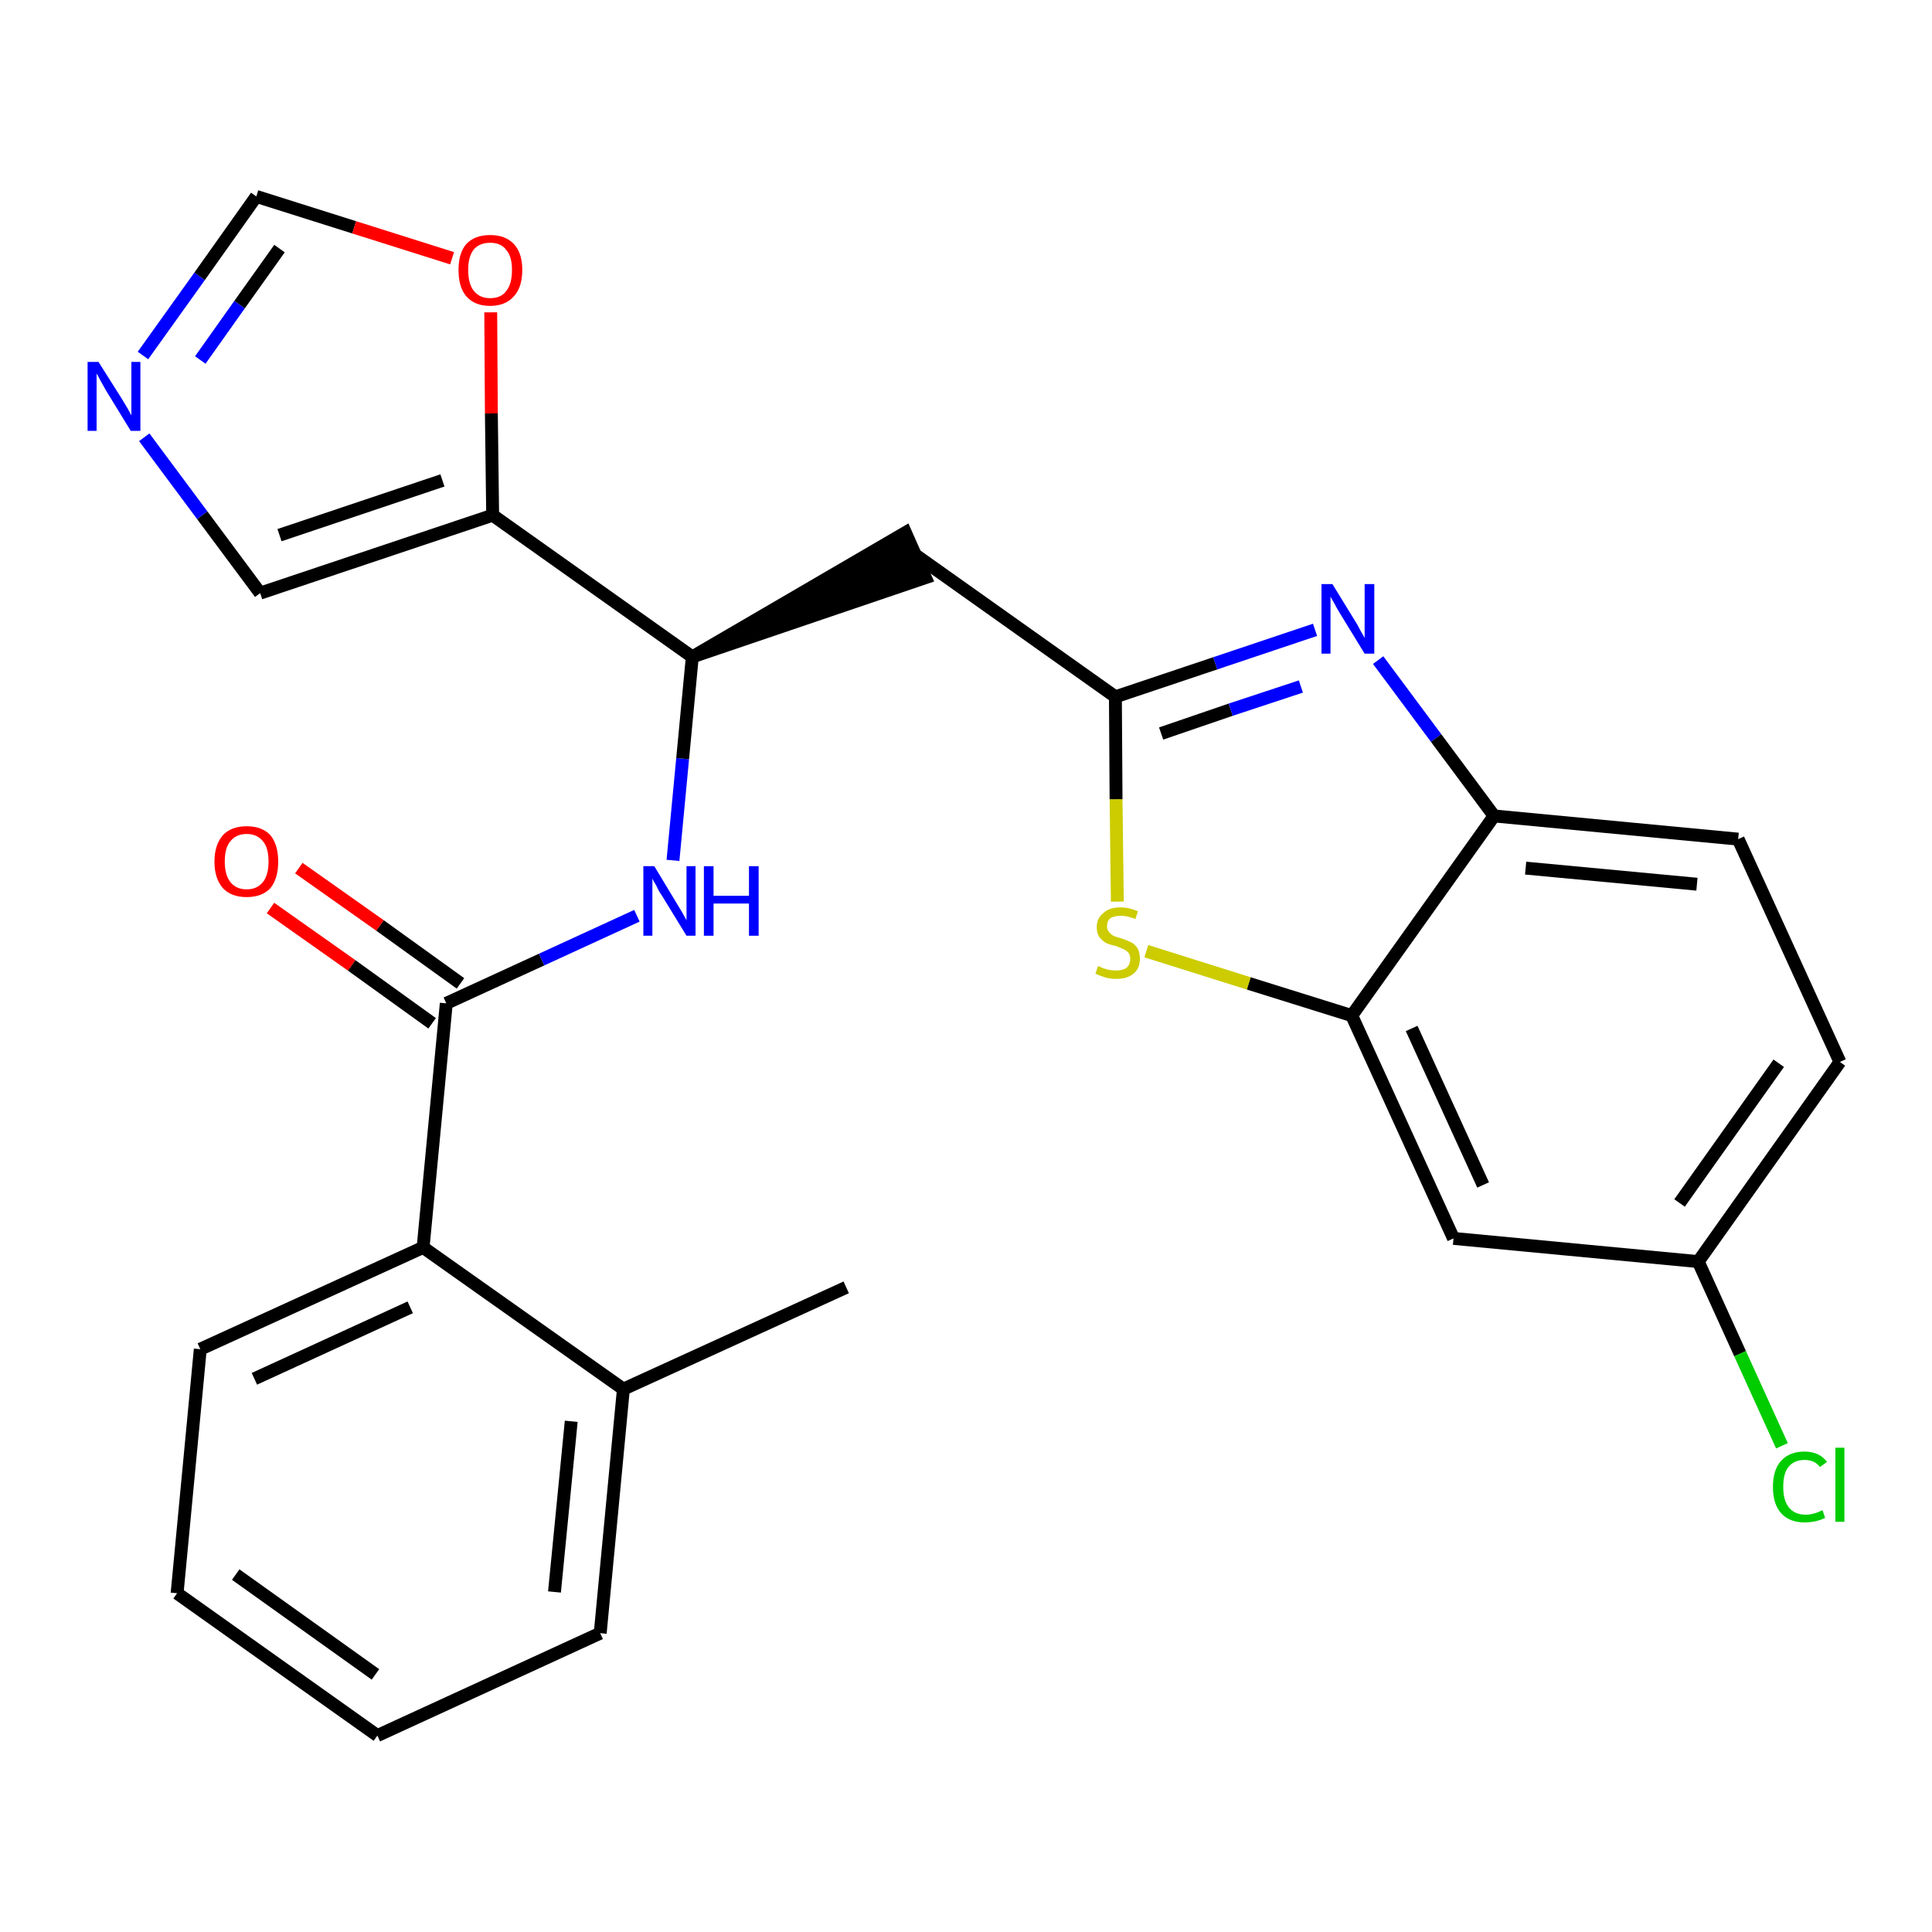 <?xml version='1.0' encoding='iso-8859-1'?>
<svg version='1.1' baseProfile='full'
              xmlns='http://www.w3.org/2000/svg'
                      xmlns:rdkit='http://www.rdkit.org/xml'
                      xmlns:xlink='http://www.w3.org/1999/xlink'
                  xml:space='preserve'
width='300px' height='300px' viewBox='0 0 300 300'>
<!-- END OF HEADER -->
<path class='bond-0 atom-0 atom-1' d='M 131.4,199.9 L 96.8,215.7' style='fill:none;fill-rule:evenodd;stroke:#000000;stroke-width:2.0px;stroke-linecap:butt;stroke-linejoin:miter;stroke-opacity:1' />
<path class='bond-1 atom-1 atom-2' d='M 96.8,215.7 L 93.2,253.6' style='fill:none;fill-rule:evenodd;stroke:#000000;stroke-width:2.0px;stroke-linecap:butt;stroke-linejoin:miter;stroke-opacity:1' />
<path class='bond-1 atom-1 atom-2' d='M 88.7,220.7 L 86.1,247.2' style='fill:none;fill-rule:evenodd;stroke:#000000;stroke-width:2.0px;stroke-linecap:butt;stroke-linejoin:miter;stroke-opacity:1' />
<path class='bond-26 atom-6 atom-1' d='M 65.7,193.7 L 96.8,215.7' style='fill:none;fill-rule:evenodd;stroke:#000000;stroke-width:2.0px;stroke-linecap:butt;stroke-linejoin:miter;stroke-opacity:1' />
<path class='bond-2 atom-2 atom-3' d='M 93.2,253.6 L 58.6,269.5' style='fill:none;fill-rule:evenodd;stroke:#000000;stroke-width:2.0px;stroke-linecap:butt;stroke-linejoin:miter;stroke-opacity:1' />
<path class='bond-3 atom-3 atom-4' d='M 58.6,269.5 L 27.5,247.4' style='fill:none;fill-rule:evenodd;stroke:#000000;stroke-width:2.0px;stroke-linecap:butt;stroke-linejoin:miter;stroke-opacity:1' />
<path class='bond-3 atom-3 atom-4' d='M 58.3,260.0 L 36.6,244.5' style='fill:none;fill-rule:evenodd;stroke:#000000;stroke-width:2.0px;stroke-linecap:butt;stroke-linejoin:miter;stroke-opacity:1' />
<path class='bond-4 atom-4 atom-5' d='M 27.5,247.4 L 31.1,209.5' style='fill:none;fill-rule:evenodd;stroke:#000000;stroke-width:2.0px;stroke-linecap:butt;stroke-linejoin:miter;stroke-opacity:1' />
<path class='bond-5 atom-5 atom-6' d='M 31.1,209.5 L 65.7,193.7' style='fill:none;fill-rule:evenodd;stroke:#000000;stroke-width:2.0px;stroke-linecap:butt;stroke-linejoin:miter;stroke-opacity:1' />
<path class='bond-5 atom-5 atom-6' d='M 39.5,214.1 L 63.7,203.0' style='fill:none;fill-rule:evenodd;stroke:#000000;stroke-width:2.0px;stroke-linecap:butt;stroke-linejoin:miter;stroke-opacity:1' />
<path class='bond-6 atom-6 atom-7' d='M 65.7,193.7 L 69.3,155.8' style='fill:none;fill-rule:evenodd;stroke:#000000;stroke-width:2.0px;stroke-linecap:butt;stroke-linejoin:miter;stroke-opacity:1' />
<path class='bond-7 atom-7 atom-8' d='M 71.5,152.7 L 59.0,143.7' style='fill:none;fill-rule:evenodd;stroke:#000000;stroke-width:2.0px;stroke-linecap:butt;stroke-linejoin:miter;stroke-opacity:1' />
<path class='bond-7 atom-7 atom-8' d='M 59.0,143.7 L 46.4,134.8' style='fill:none;fill-rule:evenodd;stroke:#FF0000;stroke-width:2.0px;stroke-linecap:butt;stroke-linejoin:miter;stroke-opacity:1' />
<path class='bond-7 atom-7 atom-8' d='M 67.1,158.9 L 54.6,149.9' style='fill:none;fill-rule:evenodd;stroke:#000000;stroke-width:2.0px;stroke-linecap:butt;stroke-linejoin:miter;stroke-opacity:1' />
<path class='bond-7 atom-7 atom-8' d='M 54.6,149.9 L 42.0,141.0' style='fill:none;fill-rule:evenodd;stroke:#FF0000;stroke-width:2.0px;stroke-linecap:butt;stroke-linejoin:miter;stroke-opacity:1' />
<path class='bond-8 atom-7 atom-9' d='M 69.3,155.8 L 84.1,149.0' style='fill:none;fill-rule:evenodd;stroke:#000000;stroke-width:2.0px;stroke-linecap:butt;stroke-linejoin:miter;stroke-opacity:1' />
<path class='bond-8 atom-7 atom-9' d='M 84.1,149.0 L 98.9,142.2' style='fill:none;fill-rule:evenodd;stroke:#0000FF;stroke-width:2.0px;stroke-linecap:butt;stroke-linejoin:miter;stroke-opacity:1' />
<path class='bond-9 atom-9 atom-10' d='M 104.5,133.6 L 106.0,117.8' style='fill:none;fill-rule:evenodd;stroke:#0000FF;stroke-width:2.0px;stroke-linecap:butt;stroke-linejoin:miter;stroke-opacity:1' />
<path class='bond-9 atom-9 atom-10' d='M 106.0,117.8 L 107.5,102.0' style='fill:none;fill-rule:evenodd;stroke:#000000;stroke-width:2.0px;stroke-linecap:butt;stroke-linejoin:miter;stroke-opacity:1' />
<path class='bond-10 atom-10 atom-11' d='M 107.5,102.0 L 143.7,89.7 L 140.6,82.7 Z' style='fill:#000000;fill-rule:evenodd;fill-opacity:1;stroke:#000000;stroke-width:2.0px;stroke-linecap:butt;stroke-linejoin:miter;stroke-opacity:1;' />
<path class='bond-21 atom-10 atom-22' d='M 107.5,102.0 L 76.5,80.0' style='fill:none;fill-rule:evenodd;stroke:#000000;stroke-width:2.0px;stroke-linecap:butt;stroke-linejoin:miter;stroke-opacity:1' />
<path class='bond-11 atom-11 atom-12' d='M 142.2,86.2 L 173.2,108.2' style='fill:none;fill-rule:evenodd;stroke:#000000;stroke-width:2.0px;stroke-linecap:butt;stroke-linejoin:miter;stroke-opacity:1' />
<path class='bond-12 atom-12 atom-13' d='M 173.2,108.2 L 188.7,103.0' style='fill:none;fill-rule:evenodd;stroke:#000000;stroke-width:2.0px;stroke-linecap:butt;stroke-linejoin:miter;stroke-opacity:1' />
<path class='bond-12 atom-12 atom-13' d='M 188.7,103.0 L 204.2,97.8' style='fill:none;fill-rule:evenodd;stroke:#0000FF;stroke-width:2.0px;stroke-linecap:butt;stroke-linejoin:miter;stroke-opacity:1' />
<path class='bond-12 atom-12 atom-13' d='M 180.3,113.9 L 191.1,110.2' style='fill:none;fill-rule:evenodd;stroke:#000000;stroke-width:2.0px;stroke-linecap:butt;stroke-linejoin:miter;stroke-opacity:1' />
<path class='bond-12 atom-12 atom-13' d='M 191.1,110.2 L 202.0,106.6' style='fill:none;fill-rule:evenodd;stroke:#0000FF;stroke-width:2.0px;stroke-linecap:butt;stroke-linejoin:miter;stroke-opacity:1' />
<path class='bond-27 atom-21 atom-12' d='M 173.5,140.0 L 173.3,124.1' style='fill:none;fill-rule:evenodd;stroke:#CCCC00;stroke-width:2.0px;stroke-linecap:butt;stroke-linejoin:miter;stroke-opacity:1' />
<path class='bond-27 atom-21 atom-12' d='M 173.3,124.1 L 173.2,108.2' style='fill:none;fill-rule:evenodd;stroke:#000000;stroke-width:2.0px;stroke-linecap:butt;stroke-linejoin:miter;stroke-opacity:1' />
<path class='bond-13 atom-13 atom-14' d='M 214.0,102.5 L 223.0,114.6' style='fill:none;fill-rule:evenodd;stroke:#0000FF;stroke-width:2.0px;stroke-linecap:butt;stroke-linejoin:miter;stroke-opacity:1' />
<path class='bond-13 atom-13 atom-14' d='M 223.0,114.6 L 232.0,126.7' style='fill:none;fill-rule:evenodd;stroke:#000000;stroke-width:2.0px;stroke-linecap:butt;stroke-linejoin:miter;stroke-opacity:1' />
<path class='bond-14 atom-14 atom-15' d='M 232.0,126.7 L 269.9,130.3' style='fill:none;fill-rule:evenodd;stroke:#000000;stroke-width:2.0px;stroke-linecap:butt;stroke-linejoin:miter;stroke-opacity:1' />
<path class='bond-14 atom-14 atom-15' d='M 236.9,134.8 L 263.5,137.3' style='fill:none;fill-rule:evenodd;stroke:#000000;stroke-width:2.0px;stroke-linecap:butt;stroke-linejoin:miter;stroke-opacity:1' />
<path class='bond-29 atom-20 atom-14' d='M 209.9,157.7 L 232.0,126.7' style='fill:none;fill-rule:evenodd;stroke:#000000;stroke-width:2.0px;stroke-linecap:butt;stroke-linejoin:miter;stroke-opacity:1' />
<path class='bond-15 atom-15 atom-16' d='M 269.9,130.3 L 285.7,164.9' style='fill:none;fill-rule:evenodd;stroke:#000000;stroke-width:2.0px;stroke-linecap:butt;stroke-linejoin:miter;stroke-opacity:1' />
<path class='bond-16 atom-16 atom-17' d='M 285.7,164.9 L 263.7,195.9' style='fill:none;fill-rule:evenodd;stroke:#000000;stroke-width:2.0px;stroke-linecap:butt;stroke-linejoin:miter;stroke-opacity:1' />
<path class='bond-16 atom-16 atom-17' d='M 276.2,165.1 L 260.8,186.8' style='fill:none;fill-rule:evenodd;stroke:#000000;stroke-width:2.0px;stroke-linecap:butt;stroke-linejoin:miter;stroke-opacity:1' />
<path class='bond-17 atom-17 atom-18' d='M 263.7,195.9 L 270.2,210.2' style='fill:none;fill-rule:evenodd;stroke:#000000;stroke-width:2.0px;stroke-linecap:butt;stroke-linejoin:miter;stroke-opacity:1' />
<path class='bond-17 atom-17 atom-18' d='M 270.2,210.2 L 276.7,224.5' style='fill:none;fill-rule:evenodd;stroke:#00CC00;stroke-width:2.0px;stroke-linecap:butt;stroke-linejoin:miter;stroke-opacity:1' />
<path class='bond-18 atom-17 atom-19' d='M 263.7,195.9 L 225.7,192.3' style='fill:none;fill-rule:evenodd;stroke:#000000;stroke-width:2.0px;stroke-linecap:butt;stroke-linejoin:miter;stroke-opacity:1' />
<path class='bond-19 atom-19 atom-20' d='M 225.7,192.3 L 209.9,157.7' style='fill:none;fill-rule:evenodd;stroke:#000000;stroke-width:2.0px;stroke-linecap:butt;stroke-linejoin:miter;stroke-opacity:1' />
<path class='bond-19 atom-19 atom-20' d='M 230.3,184.0 L 219.2,159.7' style='fill:none;fill-rule:evenodd;stroke:#000000;stroke-width:2.0px;stroke-linecap:butt;stroke-linejoin:miter;stroke-opacity:1' />
<path class='bond-20 atom-20 atom-21' d='M 209.9,157.7 L 193.9,152.7' style='fill:none;fill-rule:evenodd;stroke:#000000;stroke-width:2.0px;stroke-linecap:butt;stroke-linejoin:miter;stroke-opacity:1' />
<path class='bond-20 atom-20 atom-21' d='M 193.9,152.7 L 178.0,147.7' style='fill:none;fill-rule:evenodd;stroke:#CCCC00;stroke-width:2.0px;stroke-linecap:butt;stroke-linejoin:miter;stroke-opacity:1' />
<path class='bond-22 atom-22 atom-23' d='M 76.5,80.0 L 40.4,92.1' style='fill:none;fill-rule:evenodd;stroke:#000000;stroke-width:2.0px;stroke-linecap:butt;stroke-linejoin:miter;stroke-opacity:1' />
<path class='bond-22 atom-22 atom-23' d='M 68.7,74.6 L 43.4,83.1' style='fill:none;fill-rule:evenodd;stroke:#000000;stroke-width:2.0px;stroke-linecap:butt;stroke-linejoin:miter;stroke-opacity:1' />
<path class='bond-28 atom-26 atom-22' d='M 76.2,48.5 L 76.3,64.2' style='fill:none;fill-rule:evenodd;stroke:#FF0000;stroke-width:2.0px;stroke-linecap:butt;stroke-linejoin:miter;stroke-opacity:1' />
<path class='bond-28 atom-26 atom-22' d='M 76.3,64.2 L 76.5,80.0' style='fill:none;fill-rule:evenodd;stroke:#000000;stroke-width:2.0px;stroke-linecap:butt;stroke-linejoin:miter;stroke-opacity:1' />
<path class='bond-23 atom-23 atom-24' d='M 40.4,92.1 L 31.4,80.0' style='fill:none;fill-rule:evenodd;stroke:#000000;stroke-width:2.0px;stroke-linecap:butt;stroke-linejoin:miter;stroke-opacity:1' />
<path class='bond-23 atom-23 atom-24' d='M 31.4,80.0 L 22.4,67.9' style='fill:none;fill-rule:evenodd;stroke:#0000FF;stroke-width:2.0px;stroke-linecap:butt;stroke-linejoin:miter;stroke-opacity:1' />
<path class='bond-24 atom-24 atom-25' d='M 22.2,55.2 L 31.0,42.9' style='fill:none;fill-rule:evenodd;stroke:#0000FF;stroke-width:2.0px;stroke-linecap:butt;stroke-linejoin:miter;stroke-opacity:1' />
<path class='bond-24 atom-24 atom-25' d='M 31.0,42.9 L 39.8,30.5' style='fill:none;fill-rule:evenodd;stroke:#000000;stroke-width:2.0px;stroke-linecap:butt;stroke-linejoin:miter;stroke-opacity:1' />
<path class='bond-24 atom-24 atom-25' d='M 31.1,55.9 L 37.2,47.3' style='fill:none;fill-rule:evenodd;stroke:#0000FF;stroke-width:2.0px;stroke-linecap:butt;stroke-linejoin:miter;stroke-opacity:1' />
<path class='bond-24 atom-24 atom-25' d='M 37.2,47.3 L 43.4,38.6' style='fill:none;fill-rule:evenodd;stroke:#000000;stroke-width:2.0px;stroke-linecap:butt;stroke-linejoin:miter;stroke-opacity:1' />
<path class='bond-25 atom-25 atom-26' d='M 39.8,30.5 L 55.0,35.3' style='fill:none;fill-rule:evenodd;stroke:#000000;stroke-width:2.0px;stroke-linecap:butt;stroke-linejoin:miter;stroke-opacity:1' />
<path class='bond-25 atom-25 atom-26' d='M 55.0,35.3 L 70.2,40.1' style='fill:none;fill-rule:evenodd;stroke:#FF0000;stroke-width:2.0px;stroke-linecap:butt;stroke-linejoin:miter;stroke-opacity:1' />
<path  class='atom-8' d='M 33.3 133.8
Q 33.3 131.2, 34.6 129.7
Q 35.9 128.3, 38.3 128.3
Q 40.7 128.3, 42.0 129.7
Q 43.2 131.2, 43.2 133.8
Q 43.2 136.4, 42.0 137.9
Q 40.7 139.3, 38.3 139.3
Q 35.9 139.3, 34.6 137.9
Q 33.3 136.4, 33.3 133.8
M 38.3 138.1
Q 39.9 138.1, 40.8 137.0
Q 41.7 135.9, 41.7 133.8
Q 41.7 131.6, 40.8 130.6
Q 39.9 129.5, 38.3 129.5
Q 36.7 129.5, 35.8 130.6
Q 34.9 131.6, 34.9 133.8
Q 34.9 135.9, 35.8 137.0
Q 36.7 138.1, 38.3 138.1
' fill='#FF0000'/>
<path  class='atom-9' d='M 101.6 134.5
L 105.1 140.3
Q 105.4 140.8, 106.0 141.8
Q 106.6 142.9, 106.6 142.9
L 106.6 134.5
L 108.0 134.5
L 108.0 145.3
L 106.6 145.3
L 102.8 139.1
Q 102.3 138.4, 101.9 137.5
Q 101.4 136.7, 101.3 136.4
L 101.3 145.3
L 99.9 145.3
L 99.9 134.5
L 101.6 134.5
' fill='#0000FF'/>
<path  class='atom-9' d='M 109.3 134.5
L 110.8 134.5
L 110.8 139.1
L 116.3 139.1
L 116.3 134.5
L 117.8 134.5
L 117.8 145.3
L 116.3 145.3
L 116.3 140.3
L 110.8 140.3
L 110.8 145.3
L 109.3 145.3
L 109.3 134.5
' fill='#0000FF'/>
<path  class='atom-13' d='M 206.9 90.7
L 210.4 96.4
Q 210.8 97.0, 211.3 98.0
Q 211.9 99.0, 211.9 99.1
L 211.9 90.7
L 213.4 90.7
L 213.4 101.5
L 211.9 101.5
L 208.1 95.3
Q 207.6 94.5, 207.2 93.7
Q 206.7 92.9, 206.6 92.6
L 206.6 101.5
L 205.2 101.5
L 205.2 90.7
L 206.9 90.7
' fill='#0000FF'/>
<path  class='atom-18' d='M 275.3 230.9
Q 275.3 228.2, 276.6 226.8
Q 277.9 225.4, 280.2 225.4
Q 282.5 225.4, 283.7 227.0
L 282.6 227.8
Q 281.8 226.7, 280.2 226.7
Q 278.6 226.7, 277.7 227.8
Q 276.9 228.8, 276.9 230.9
Q 276.9 233.0, 277.8 234.1
Q 278.7 235.2, 280.4 235.2
Q 281.6 235.2, 283.0 234.5
L 283.4 235.7
Q 282.8 236.0, 282.0 236.2
Q 281.1 236.4, 280.2 236.4
Q 277.9 236.4, 276.6 235.0
Q 275.3 233.6, 275.3 230.9
' fill='#00CC00'/>
<path  class='atom-18' d='M 285.0 224.8
L 286.4 224.8
L 286.4 236.3
L 285.0 236.3
L 285.0 224.8
' fill='#00CC00'/>
<path  class='atom-21' d='M 170.5 150.0
Q 170.7 150.1, 171.2 150.3
Q 171.7 150.5, 172.2 150.6
Q 172.8 150.7, 173.3 150.7
Q 174.3 150.7, 174.9 150.3
Q 175.5 149.8, 175.5 148.9
Q 175.5 148.3, 175.2 147.9
Q 174.9 147.6, 174.5 147.4
Q 174.0 147.2, 173.3 146.9
Q 172.3 146.7, 171.7 146.4
Q 171.2 146.1, 170.7 145.5
Q 170.3 144.9, 170.3 144.0
Q 170.3 142.6, 171.3 141.8
Q 172.2 140.9, 174.0 140.9
Q 175.3 140.9, 176.7 141.5
L 176.3 142.7
Q 175.0 142.2, 174.1 142.2
Q 173.0 142.2, 172.4 142.6
Q 171.9 143.0, 171.9 143.8
Q 171.9 144.4, 172.2 144.7
Q 172.5 145.1, 172.9 145.3
Q 173.3 145.5, 174.1 145.7
Q 175.0 146.0, 175.6 146.3
Q 176.2 146.6, 176.6 147.2
Q 177.0 147.8, 177.0 148.9
Q 177.0 150.4, 176.0 151.2
Q 175.0 152.0, 173.4 152.0
Q 172.4 152.0, 171.7 151.8
Q 171.0 151.6, 170.1 151.2
L 170.5 150.0
' fill='#CCCC00'/>
<path  class='atom-24' d='M 15.3 56.2
L 18.9 61.9
Q 19.2 62.4, 19.8 63.4
Q 20.4 64.5, 20.4 64.5
L 20.4 56.2
L 21.8 56.2
L 21.8 66.9
L 20.3 66.9
L 16.5 60.7
Q 16.1 60.0, 15.6 59.1
Q 15.2 58.3, 15.0 58.0
L 15.0 66.9
L 13.6 66.9
L 13.6 56.2
L 15.3 56.2
' fill='#0000FF'/>
<path  class='atom-26' d='M 71.2 41.9
Q 71.2 39.3, 72.4 37.9
Q 73.7 36.5, 76.1 36.5
Q 78.5 36.5, 79.8 37.9
Q 81.1 39.3, 81.1 41.9
Q 81.1 44.6, 79.8 46.0
Q 78.5 47.5, 76.1 47.5
Q 73.7 47.5, 72.4 46.0
Q 71.2 44.6, 71.2 41.9
M 76.1 46.3
Q 77.8 46.3, 78.6 45.2
Q 79.5 44.1, 79.5 41.9
Q 79.5 39.8, 78.6 38.8
Q 77.8 37.7, 76.1 37.7
Q 74.5 37.7, 73.6 38.7
Q 72.7 39.8, 72.7 41.9
Q 72.7 44.1, 73.6 45.2
Q 74.5 46.3, 76.1 46.3
' fill='#FF0000'/>
</svg>
